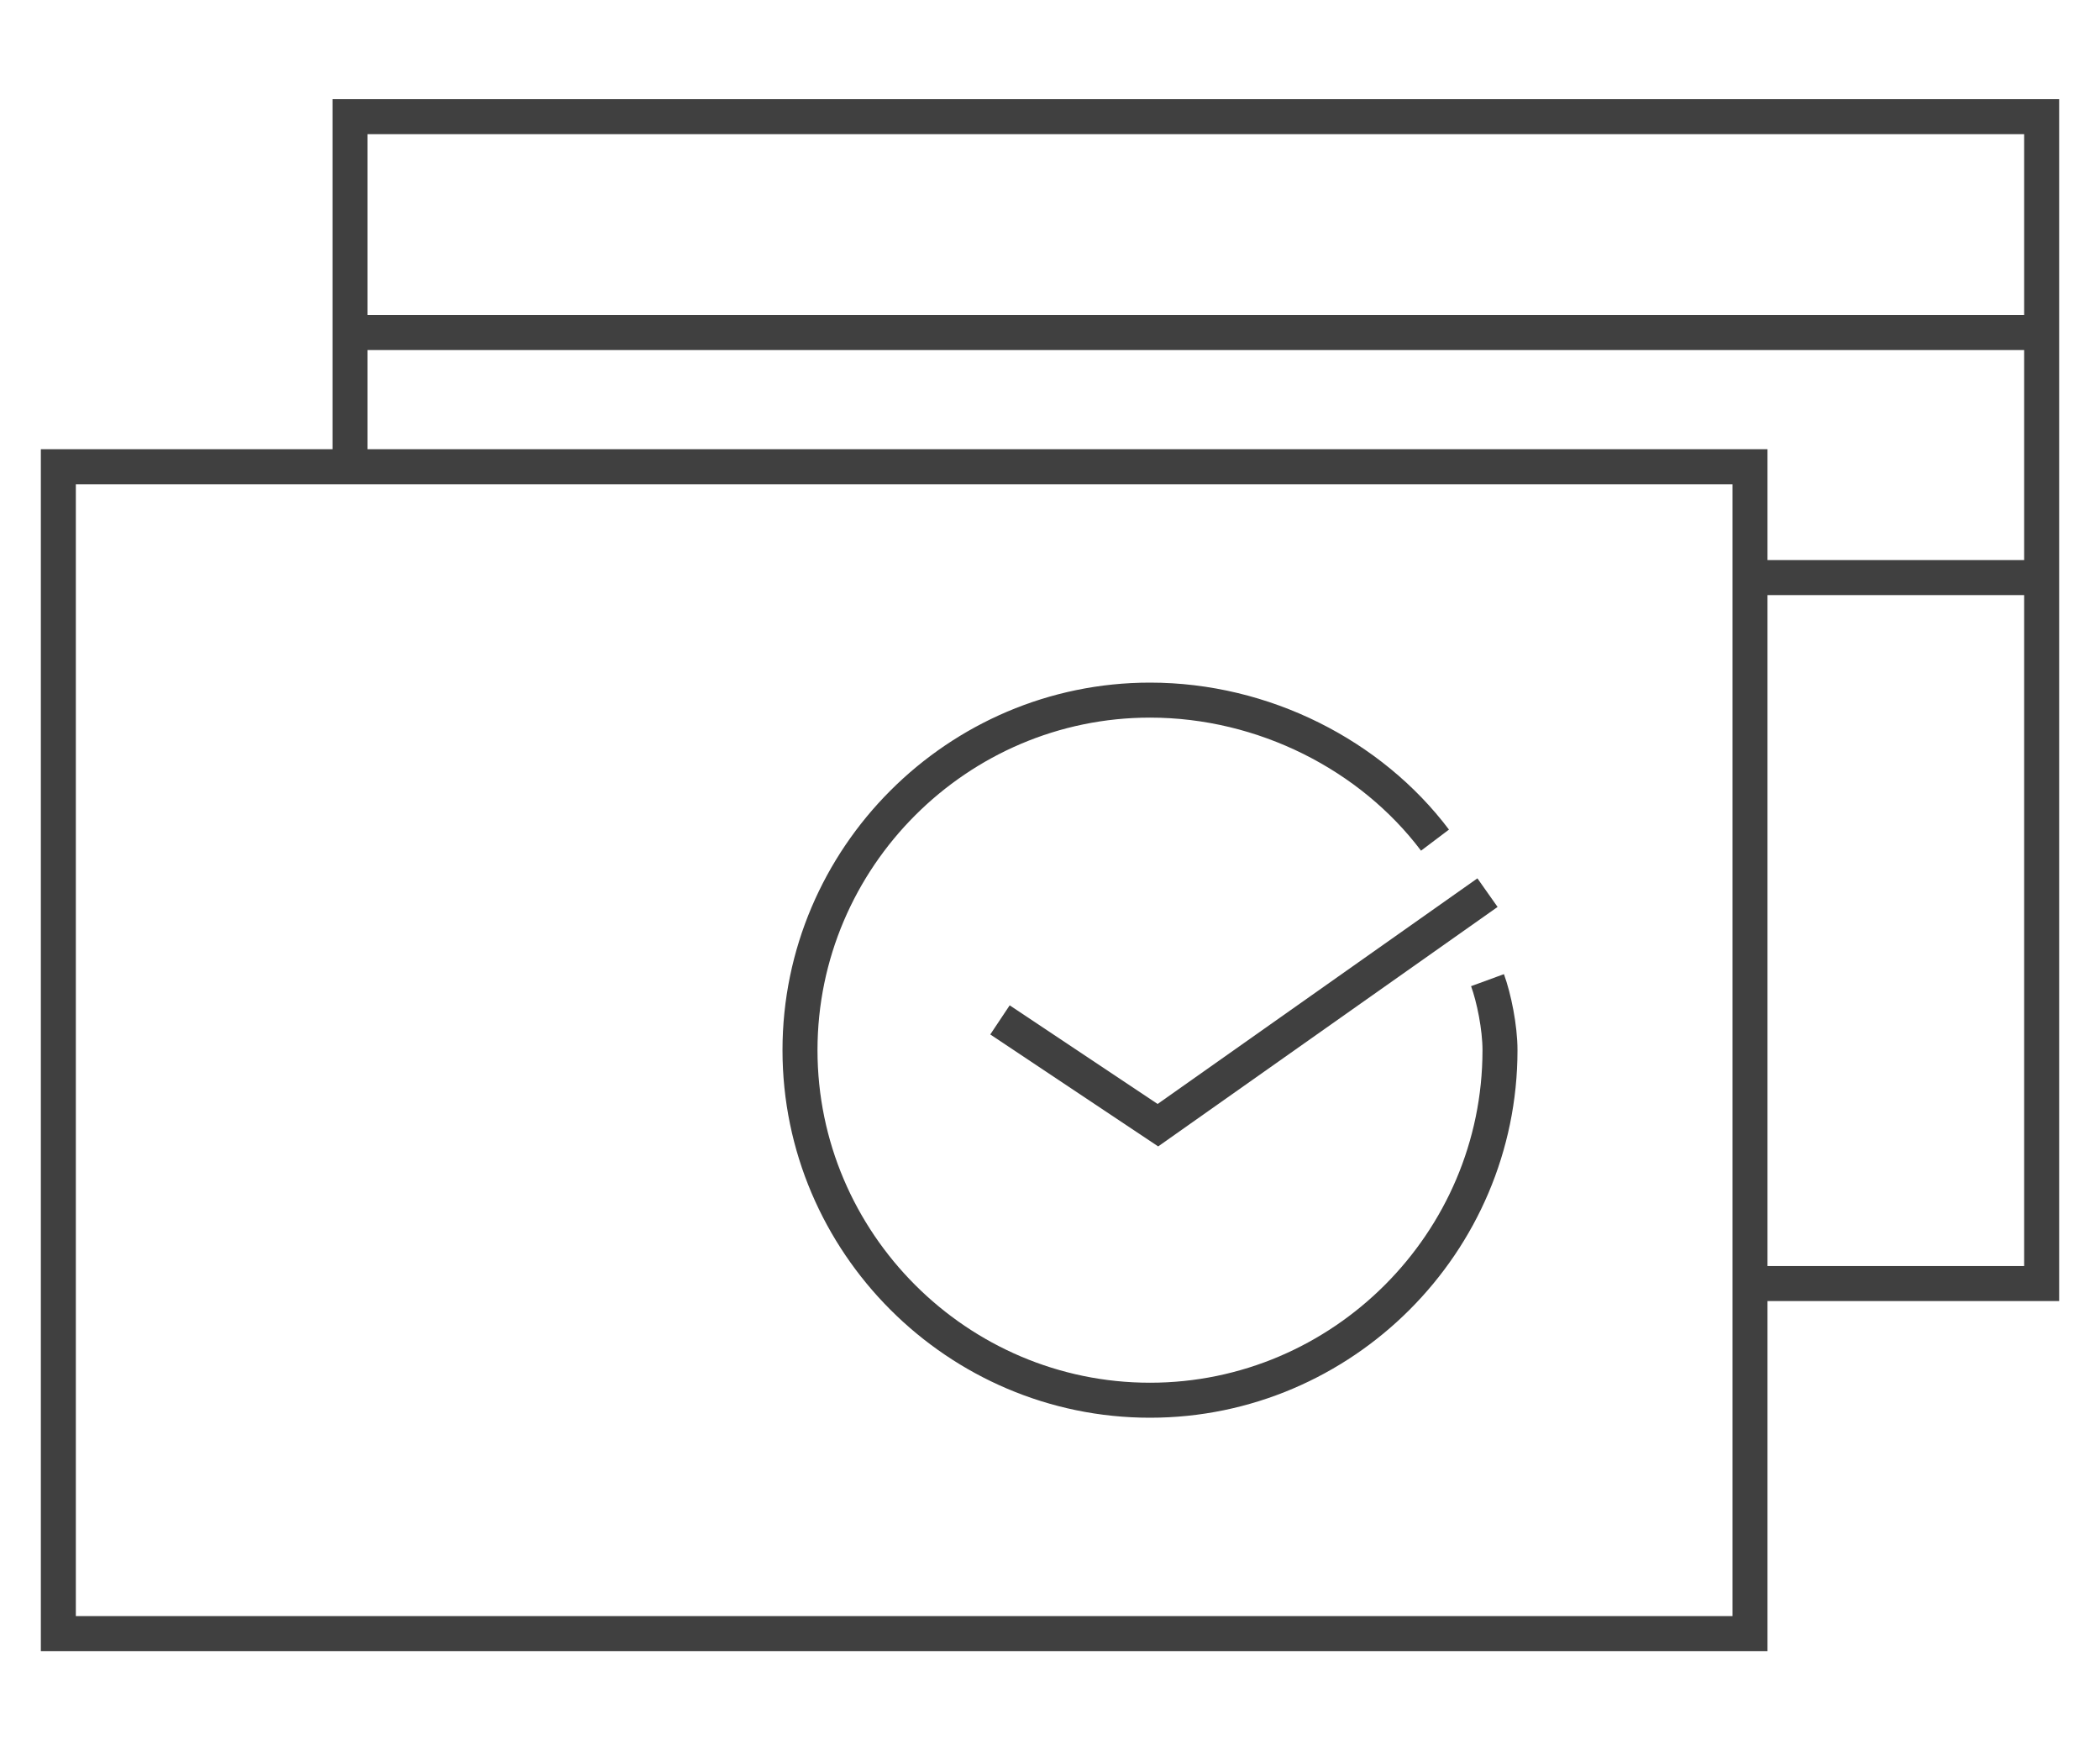 <svg width="60" height="50" viewBox="0 0 60 50" fill="none" xmlns="http://www.w3.org/2000/svg">
<path d="M50 13.333H1.667V46.667H50V13.333Z" stroke="#404040" stroke-miterlimit="10"/>
<path d="M10 13.333V3.333H58.333V36.667H50" stroke="#404040" stroke-miterlimit="10"/>
<path d="M42.5 28C42.683 28.5 42.857 29.35 42.857 30C42.857 35.5 38.357 40 32.857 40C27.357 40 22.857 35.5 22.857 30C22.857 24.5 27.357 20 32.857 20C36.111 20 39.171 21.575 41 24" stroke="#404040" stroke-miterlimit="1.414"/>
<path d="M28.571 29.135L33.083 32.143L42.5 25.5" stroke="#404040"/>
<line x1="10" y1="9.5" x2="58" y2="9.5" stroke="#404040"/>
<path d="M50 16.5H58" stroke="#404040"/>
</svg>
